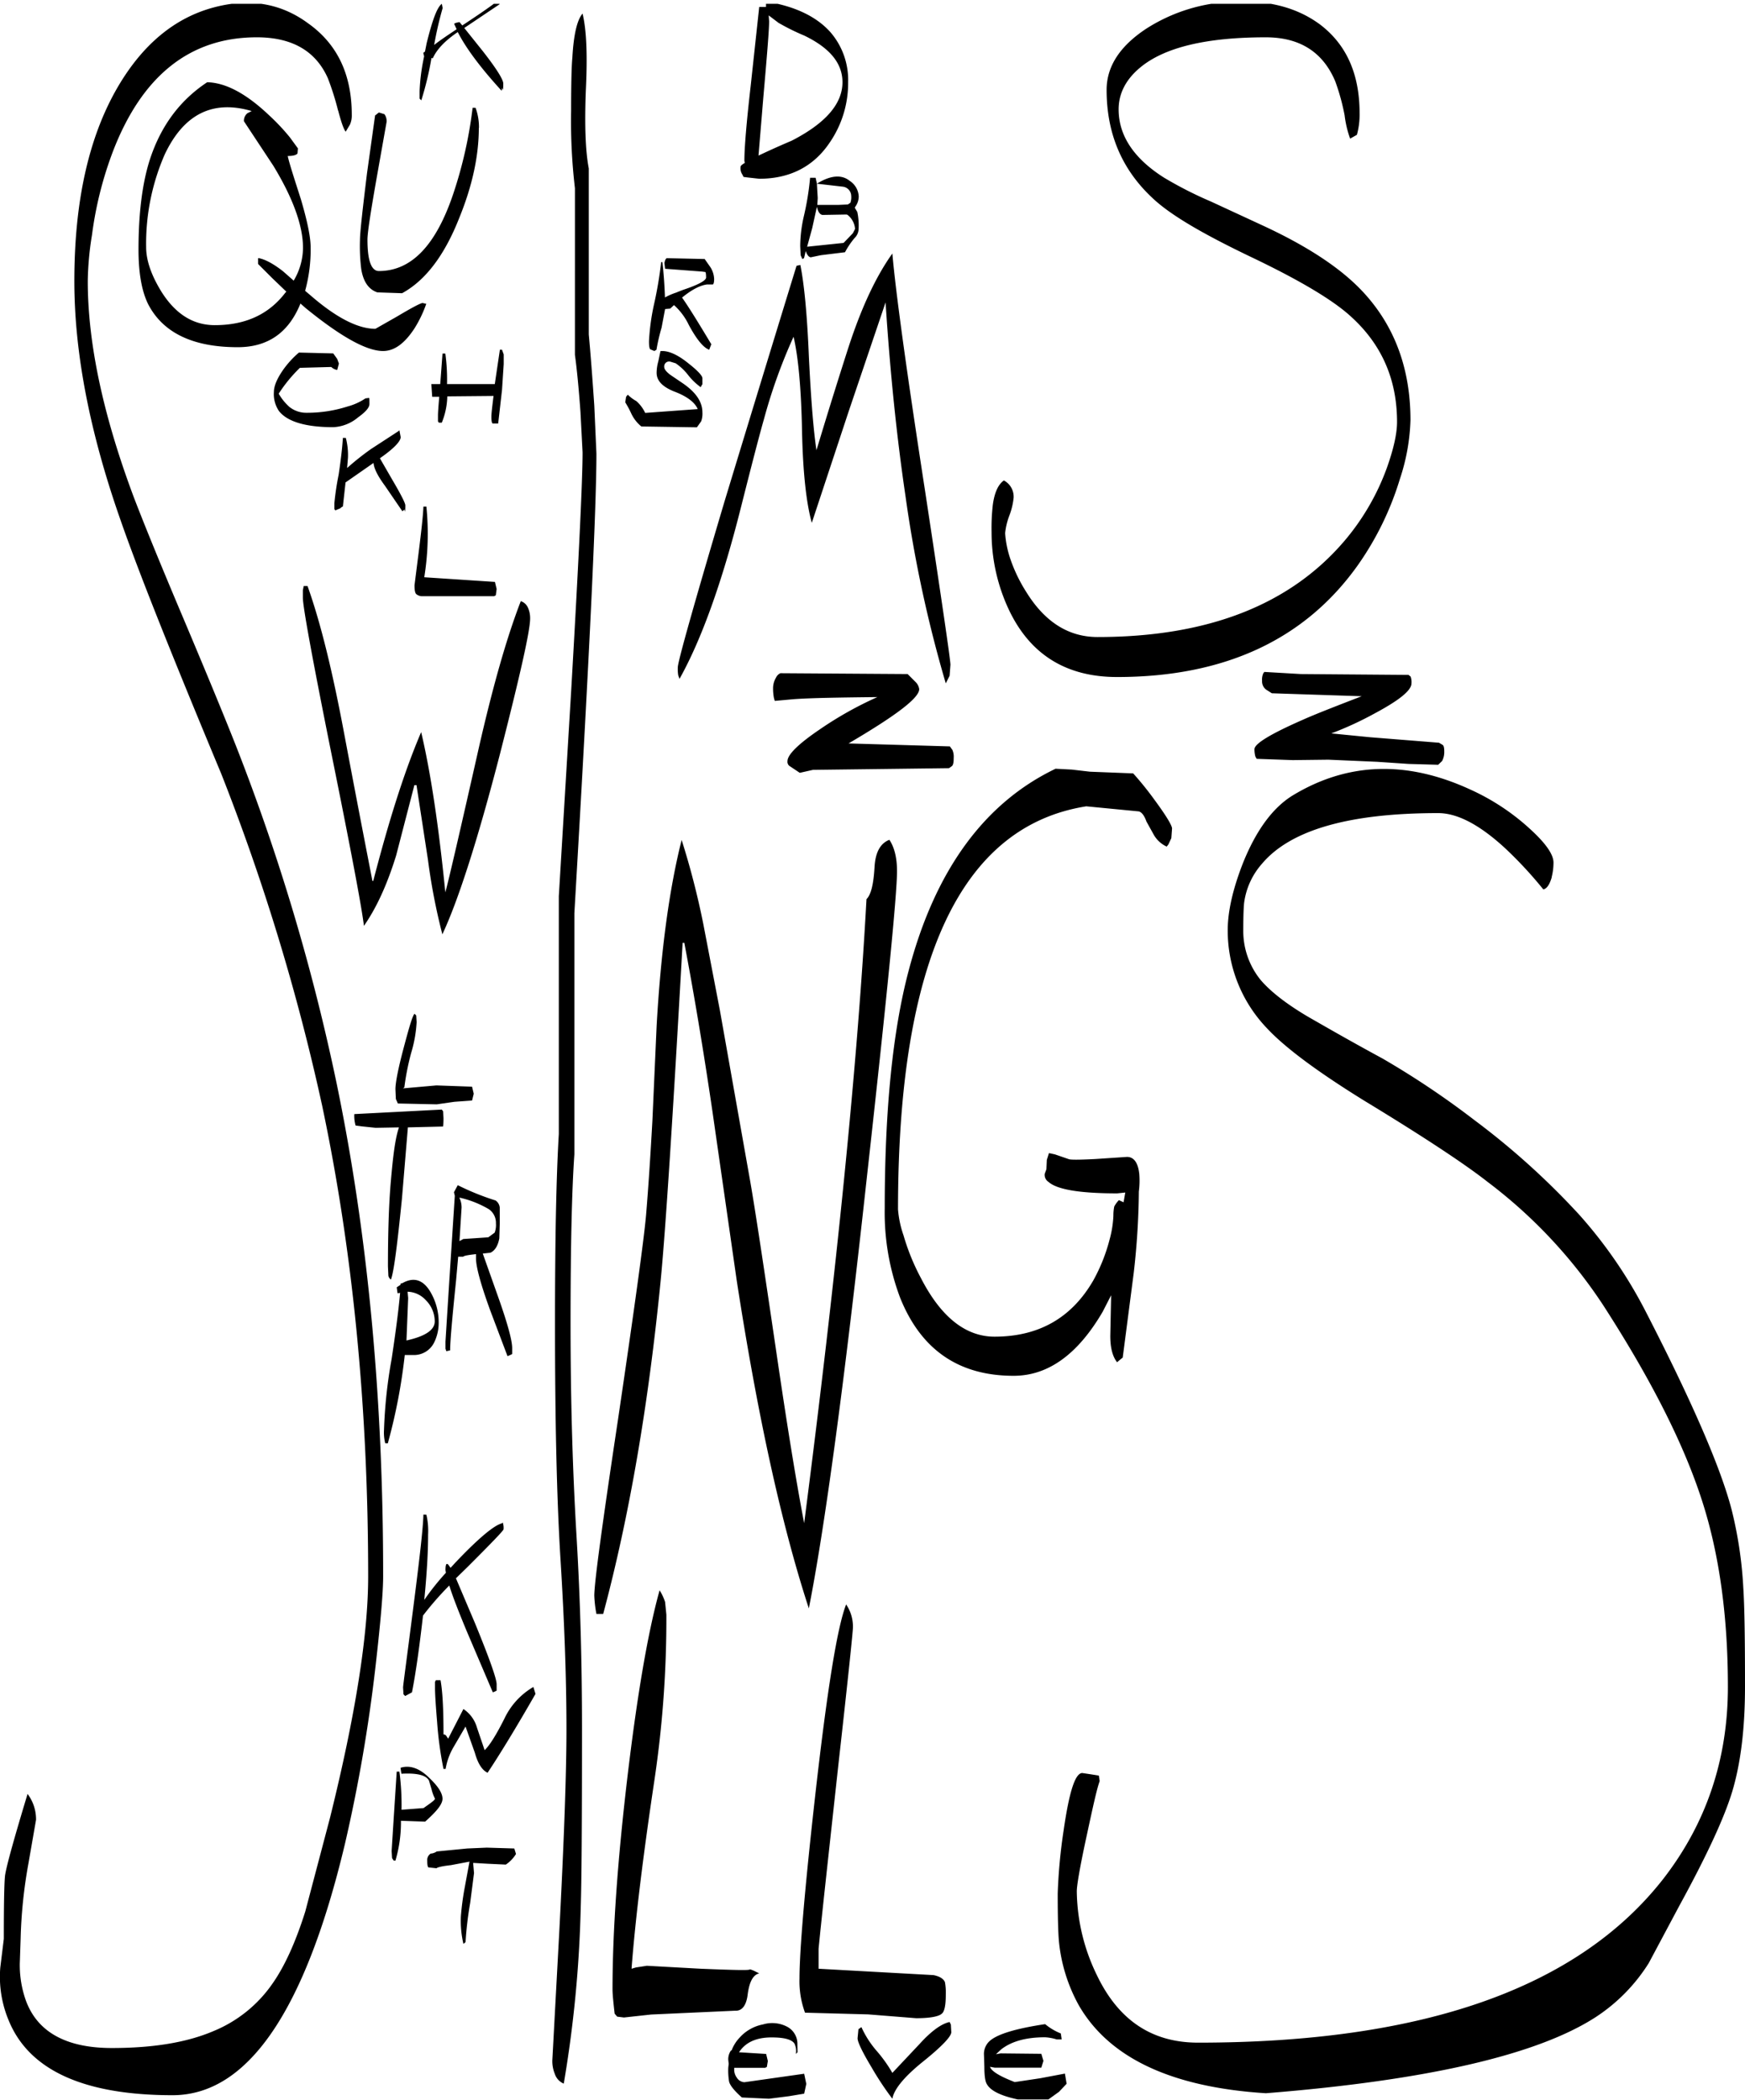 <svg id="Layer_1" data-name="Layer 1" xmlns="http://www.w3.org/2000/svg" xmlns:xlink="http://www.w3.org/1999/xlink" viewBox="0 0 493.88 594.36"><defs><style>.cls-1{fill:none;}.cls-2{clip-path:url(#clip-path);}.cls-3{fill-rule:evenodd;}</style><clipPath id="clip-path" transform="translate(-1.96 1.08)"><rect class="cls-1" x="1.68" width="494.28" height="593.4"/></clipPath></defs><g class="cls-2"><path class="cls-3" d="M125.52,527.76l-2.28-.24c-.24-.12-.36-.72-.36-1.92a2.12,2.12,0,0,1,1-2,3.27,3.27,0,0,0,1.68-.6l8.64-.84,5.52-.24,7.8.24.48,1.56a9.88,9.88,0,0,1-2.88,3l-5.16-.24-4.08-.24v.12l.24,2.76-1.08,8.4a100.65,100.65,0,0,0-1.32,11.16l-.6.48a28.54,28.54,0,0,1-.72-7.8,77.13,77.13,0,0,1,1-7.68l1.44-7.8-5.28,1C127,527.16,125.64,527.52,125.52,527.76ZM115,500.4a72.28,72.28,0,0,1,.6,10.8l6.24-.48,1.68-1.2c.84-.6,1.44-1.08,1.56-1.44a12.26,12.26,0,0,1-1-2.76l-.72-2.4c-.84-1.56-3.48-2.16-7.8-1.92l-.24-1.68c2.64-.84,5.4.12,8.16,2.88,2.52,2.4,3.72,4.32,3.72,5.88s-1.68,3.6-4.92,6.48l-6.84-.24a38.49,38.49,0,0,1-1.56,11.28h-.48l-.48-.72-.12-2,.6-9.48.84-13Zm38.52-22c-5.64,9.84-10.2,17.28-13.56,22.32-1.56-.72-2.76-2.64-3.6-5.64l-2.64-7.44-3.36,5.76a18.15,18.15,0,0,0-2.28,6.24h-.6a103.53,103.53,0,0,1-1.8-13.2c-.36-4.44-.6-7.68-.6-9.72V475l.24-.48h1.32c.6,3.24.84,8.4.84,15.36a.91.91,0,0,1,.84.48l.48.72,4.32-8.4a9.41,9.41,0,0,1,3.84,5.28l2.16,6.36c1.32-1.2,3.24-4.2,5.64-9a20.41,20.41,0,0,1,8.16-8.88Zm128.16,98.64c1.92-2.16,7.32-3.84,16.08-5.16a16.65,16.65,0,0,0,4.44,2.64l.24,1.68H301a13.42,13.42,0,0,0-3.24-.6c-5.28,0-9.36,1.08-12.36,3.36l-1.56,1.44,1.32-.24,11.52.12.6,2-.6,1.92h-13.2l-1.32-.24c.36,1.2,2.64,2.64,7,4.32l7.2-1.08,7-1.32.48,2.88-2.16,2.28-3,2.16h-8.64c-4.68-1-7.68-2.4-8.76-4.32-.48-.72-.72-2.4-.72-4.92l-.12-3.72A5,5,0,0,1,281.64,577.08Zm-37-1.2.24-2.52.84-.6a27.75,27.75,0,0,0,4.2,6.6,39.56,39.56,0,0,1,4.56,6.36l7.68-8.16c3.36-3.72,6.24-5.76,8.52-6.24l.36.72.12,2.16c0,1.2-2.64,4-7.8,8.16-5.4,4.32-8.4,7.92-8.88,10.68a86.16,86.16,0,0,1-5.88-8.88Q244.68,577.5,244.68,575.88Zm-17,4-.48.48a4.93,4.93,0,0,0-.36-2.88q-1.08-1.8-6.48-1.8c-4.44,0-7.44,1.44-9.24,4.2l7.68.48.48,2L219,584l-.48.24h-8.76V585a3.82,3.82,0,0,0,.72,2,2.68,2.68,0,0,0,2.16,1.32l16.92-2.4.6,2.88-.6,2.76-4.32.72-5.64.72-7.68-.36c-2-1.8-3.24-3.24-3.6-4.44a19.4,19.4,0,0,1-.24-4l.12-1.08-.12-1.08a4.31,4.31,0,0,1,.72-2.64l.24-.12a10.56,10.56,0,0,1,2.16-3.48,11.89,11.89,0,0,1,6.72-3.84,9.09,9.09,0,0,1,6.72.6,5.46,5.46,0,0,1,3,5.16ZM190.2,452.4l.36,3.6a309.69,309.69,0,0,1-3.36,46.68q-4.86,32.4-6.48,53.28v.24l1.2-.36,3.12-.48,15.24.84c8.76.36,13.44.48,13.8.24.12-.12.48,0,1.32.36l1.44.72q-2.52.54-3.24,5.76c-.36,3.24-1.56,4.92-3.6,4.8l-23.76,1.08-7.68.84-1.92-.24-.72-.84c-.36-3.24-.6-5.52-.6-6.84,0-16.56,1.44-36.6,4.2-60,2.76-23.16,5.76-40.92,9.12-53A14.06,14.06,0,0,1,190.2,452.4Zm53.16,7.2c0,1.08-1.32,13.92-4.08,38.52-3,27.48-4.92,44.88-5.64,52.44v5.64l32.52,1.8c1.8.36,2.88,1.08,3.24,2a16.55,16.55,0,0,1,.24,3.6c0,2.88-.36,4.68-1.08,5.28-.84.84-3.36,1.32-7.32,1.32l-13.56-1.08-17.88-.48a25.79,25.79,0,0,1-1.56-9.72c0-7.68,1.44-25,4.44-51.72,3.36-29.76,6.24-47.76,8.76-54.12A11.12,11.12,0,0,1,243.36,459.6Zm12.48-214.08q0,9.9-8.64,87.6c-6.36,58.2-11.88,98.64-16.32,121.08-7.8-23.88-14.52-54.72-20.4-92.76l-6.84-47.64c-2.76-18.84-5.52-34.92-8-48h-.48Q191,340,189,360.84q-5.22,53.46-16.32,94.92h-1.92a34,34,0,0,1-.6-5.16c0-3.72,2.28-20.4,6.72-49.92C181.56,369,184.2,349.8,184.8,343c.6-7.08,1.2-16,1.8-26.76l1.2-26.88c1.2-21.36,3.6-38.88,7.08-52.68A224.09,224.09,0,0,1,201,260.4l4.68,24.36,8.64,48.72c1.44,8.28,3.84,24.24,7.32,47.88,3,20.52,5.64,36.84,7.92,48.72q13.86-107.46,17.64-176.64c1.32-1.32,2-4.32,2.28-9.12.24-4.2,1.68-6.72,4.2-7.68C255.12,238.8,255.84,241.8,255.84,245.52Zm77.64-9.36-.84,1.8-.48.6a8.07,8.07,0,0,1-3.72-3.48l-2-3.6q-.9-2.52-2.16-2.88l-14.88-1.44q-53.28,8.46-53.28,114.12a29.24,29.24,0,0,0,1.56,7.32,62.29,62.29,0,0,0,5,12.24c5.64,10.92,12.6,16.44,20.76,16.44,12.48,0,21.84-5.28,28-16A49.09,49.09,0,0,0,316,349.8a30.14,30.14,0,0,0,1.08-6.72,13.14,13.14,0,0,1,.24-2.64,7.83,7.83,0,0,1,1.32-1.8l1.32.6.48-2.76-2.28.24q-15.84,0-19.44-3.24a2.36,2.36,0,0,1-1.08-2.28l.48-1.32.12-2.64.6-1.92,1.68.36,3.84,1.32q.54.36,7.56,0l9-.6c1.92,0,3.12,1.56,3.48,4.8a24,24,0,0,1-.12,5,214.78,214.78,0,0,1-1.44,23l-3.12,24-.6.48-1,.84c-1.32-1.68-1.92-4.2-1.92-7.44l.24-11.52-2.4,4.68c-7.08,12.12-15.48,18.12-25.2,18.12-15.6,0-26.28-7.44-32.16-22.2a68.46,68.46,0,0,1-4.32-25.2q0-41.58,6.72-67.08c7.44-28.44,21.36-47.64,41.64-57.36l4.56.24,5.16.6,12.24.48a90.13,90.13,0,0,1,6,7.44c3.36,4.56,5,7.32,5,8.16ZM122.64,427.68a20.4,20.4,0,0,1,.48,5.64c0,5-.36,11.16-1.08,18.48a69.78,69.78,0,0,1,6.12-7.68l-.12-.72q0-1.62.36-1.8l.36.12.72,1,1.32-1.44c6.48-6.84,10.92-10.56,13.2-11.16l.24-.24a4.61,4.61,0,0,1,.24,1.92c0,.36-3.36,3.84-10.08,10.56L131,445.68l5.4,12.72q6.12,14.94,6.12,17.28v1.8l-.48.24-.6.24-7.32-17.16c-2.4-5.76-4.08-10.08-5-13.08a87.72,87.72,0,0,0-7.44,8.52c-1,8.76-2,16-3.12,21.72L116.64,479l-.48-.48-.12-1.92c0-.6,1-7.8,2.76-21.6,1.8-14,2.88-23.16,3-27.36Zm-5.16-61.32-.48,12c5.4-1.2,8-3,8-5.4a8.46,8.46,0,0,0-2.52-6,7.22,7.22,0,0,0-5.16-2.4Zm-1.68-4.2c3.12-1.8,5.76-1.08,7.8,2.16a17,17,0,0,1,2.52,9A12.59,12.59,0,0,1,124.8,379a6.35,6.35,0,0,1-5.76,3.48h-2.52a160.18,160.18,0,0,1-4.8,25H111a12,12,0,0,1-.36-3.72,137.41,137.41,0,0,1,2.16-20.16c1.2-7.92,2-14.16,2.4-18.72l-.72.12-.24-1.68,1.08-.72v-.36Zm27.6-16.8-.12,4.08c-.36,2-1.2,3.48-2.52,4.08l-2.16.24,4,11.28q4.32,12.06,4.32,15.48v1.68l-.48.24-.84.36L140.76,370c-2.76-7.56-4.08-12.48-4.08-14.88v-1.2q-3.42.36-3.6.72h-1.44l-.6,6.72c-1.08,10.56-1.68,17.16-1.68,19.8l-1.08.24-.24-.72v-2l1.08-17.16,1.56-24.12-.24-1,1.08-2a70.92,70.92,0,0,0,10.68,4.32,2.72,2.72,0,0,1,1.2,2ZM132,337.92V338a6.26,6.26,0,0,1,.6,2.76l-.6,9.48,1.08-.6,7.08-.48,1.8-1.32a6.09,6.09,0,0,0,.36-2.64,4.68,4.68,0,0,0-2-4A28.65,28.65,0,0,0,132,337.92Zm-27.6-20.16-1.8-.24a9.88,9.88,0,0,1-.36-3.24L127,313l.36.48.12,1.92c0,1.8-.12,2.64-.24,2.4l-9.84.24-1.68,20.16c-1.32,13.08-2.28,20.76-3.12,22.92a1.75,1.75,0,0,1-.72-1.08l-.12-2.64c0-9.36.24-17.52.84-24.36s1.2-11.88,2.28-15l-6.6.12Zm15.48-29.52a37.22,37.22,0,0,1-1.56,8.76,72.79,72.79,0,0,0-1.92,9.72L116,307l9.48-.84,10.08.36.48,2-.48,1.92-5,.36-5,.72-11-.24L114,310l-.12-2.76c0-1.8.72-5.64,2.28-11.52s2.52-9.24,3.12-9.84l.48.48ZM99.36,206.52c4.68,24.84,7.44,38.76,8,41.76h.24c4.44-17.16,8.88-31.2,13.56-42.12q4,16.92,6.84,45.36c1.08-4,4.2-17.52,9.48-40.92,4-17.52,7.92-31.32,11.88-41.52a3.4,3.4,0,0,1,2,1.8A7.19,7.19,0,0,1,152,174c0,3.48-2.88,16.2-8.52,38.28-6.36,24.6-11.88,41.64-16.32,51.12a174.44,174.44,0,0,1-4.08-21.12l-3.24-21.12h-.6l-5.16,19.92c-2.52,8.16-5.52,14.76-9.12,19.92-.6-5.16-3.72-21.72-9.36-49.56-5.28-26.28-7.92-40.8-7.92-43.32V166l.24-1.2H89C92.76,175.32,96.12,189.24,99.36,206.52Zm22.44-64.2h.84a77.31,77.31,0,0,1-.6,20l20,1.32.48,2-.24,1.8-.48.24H121.2a2.71,2.71,0,0,1-1.44-.6c-.36-.36-.48-1.2-.48-2.52l1.2-9.48C121.2,149.28,121.68,145.08,121.8,142.32ZM115,120.72l.36,1.92c0,1.2-1.92,3.24-5.88,6l3.6,6.24c2.4,4.08,3.6,6.48,3.6,7.08,0,1.8-.12,2.16-.24,1.2l-.6.48-4.92-7.2q-3.06-4.14-3.24-6.48l-7.92,5.52L99,142.32c-.12,0-.36.12-.72.48l-1.44.6L96.6,143v-1.68a77.09,77.09,0,0,1,1.2-8c.72-4.8,1.08-8.28,1.2-10.44h.84a19.19,19.19,0,0,1,.6,5.64l-.24,2.88A76,76,0,0,1,107,126l7.68-5Zm-44-87.48a2.72,2.72,0,0,1,1-2.28l1.2-.6Q56.7,25.5,48.6,42.6a63,63,0,0,0-5.28,26.28q0,5.58,4.32,12.6c4,6.36,9,9.48,15.12,9.48,8.76,0,15.36-3.12,20-9.24l.24-.24L79,77.64l-4-4V72h.24c1.8.36,4.08,1.56,6.84,3.72l3,2.64a18.41,18.41,0,0,0,2.64-9.24c0-6.24-2.76-14-8.4-23.28ZM128,99a54.09,54.09,0,0,1,.48,8.64H142l1.44-9.72h.6l.48,1.32V102l-.48,7.32-1.08,9.48h-1.56c-.24-.12-.36-.72-.36-1.92,0-1,.24-2.88.6-5.88l-13.08.12a21,21,0,0,1-1.56,7.44h-.84l-.24-.36v-1.68c0-.72.12-2.52.36-5.28h-2l-.24-3.6h2.52L127.2,99Zm-19.8-7,6.12-3.48c3.84-2.28,6.24-3.6,7.2-3.84l1.08.24a33.92,33.92,0,0,1-3.36,7c-2.76,4.2-5.64,6.36-8.88,6.36q-7,0-22-12.24L87,84.84C83.64,93.12,77.76,97.2,69.24,97.2c-12.72,0-21.12-4.08-25.32-12.12-1.8-3.6-2.76-8.76-2.76-15.48,0-10,1-18.24,3-24.84,3.12-10,8.64-17.4,16.44-22.56,5.16.12,10.92,3.12,17.4,9.24a59.82,59.82,0,0,1,6,6.36l2.28,3.12-.12,1.44c-.36.48-1.32.72-2.76.72.36,1.8,1.68,5.88,3.72,12.24C88.92,61.44,89.88,66,89.88,69a43.83,43.83,0,0,1-1.56,12.24l1.56,1.32C97.2,88.92,103.32,92,108.24,92Zm-10.8,8.52.48,1.32-.48,1.8a3.09,3.09,0,0,1-1.68-.84l-8.88.24a41.23,41.23,0,0,0-6,7.32,15.22,15.22,0,0,0,3,3.72,7.63,7.63,0,0,0,4.92,1.68,37.49,37.49,0,0,0,11.64-1.8,16.67,16.67,0,0,0,5-2.28l1-.12c.12,0,.12.6.12,1.68s-1.08,2.28-3.24,3.84a11.71,11.71,0,0,1-7,2.76c-7.8,0-13-1.56-15.36-4.56a8.53,8.53,0,0,1-1.44-5.4c0-1.8,1-4,2.76-6.48a27,27,0,0,1,4.32-4.68l9.72.24Zm.24-70.32a77.2,77.2,0,0,0-2.88-9.12C91.32,13.32,84.6,9.48,74.64,9.48,55.8,9.48,42.12,20.28,33.84,42A104.35,104.35,0,0,0,28,65.4a87.3,87.3,0,0,0-1.2,13.08q0,26.46,13.08,61.32c2.76,7.2,7.2,18.12,13.44,32.88,6.84,16.2,12,28.68,15.36,37.2A593.56,593.56,0,0,1,97.32,306q13.14,63.72,13.08,139.2c0,4.44-.72,12.84-2.16,25.44A447.47,447.47,0,0,1,99.6,520.8Q82.68,591.9,50.88,592c-25.2,0-40.68-7.08-46.44-21.12a31.92,31.92,0,0,1-2.4-15l1-8.16q0-15.12.36-18c.48-3,2.64-10.68,6.36-23a11.91,11.91,0,0,1,2.4,7.32L10,526.44A137.17,137.17,0,0,0,7.8,547.68l-.24,7.08a30,30,0,0,0,1.68,10.32c3.24,9,11.4,13.56,24.36,13.56,11.64,0,21.24-1.56,28.8-4.8A37.61,37.61,0,0,0,79,560.52q5.22-7.38,9.36-20.52l7-26.52q10.8-43.56,10.8-68.28,0-71.64-13-133.2a612.84,612.84,0,0,0-28.56-94C50.76,184.8,41.16,160.8,36,145.92Q23,108.84,23,78.48c0-22.56,4.08-40.8,12.24-54.84,7-12,16-19.56,27-22.56C72.36-1.68,81.36-.24,89.16,5.52,97.44,11.4,101.52,20,101.52,31.44A6.32,6.32,0,0,1,101,34.2l-1.2,2C99.24,35.52,98.52,33.48,97.68,30.24Zm39.84,4.92c0,7.8-1.8,16.32-5.52,25.44-4.2,10.68-9.6,17.76-16.2,21.36l-7-.24c-2.52-.84-4-3.12-4.56-6.6a53.11,53.11,0,0,1-.36-8.16c0-2.16.72-8.52,2-19l2.28-16.32.48-.36c.24-.24.48-.36.6-.48l1.56.48a3.24,3.24,0,0,1,.6,2.28l-2.64,14.88c-1.8,10.2-2.76,16.32-2.76,18.36,0,5.88,1.08,8.88,3.24,8.88,9.24,0,16.2-7.32,21.12-22.08a122.37,122.37,0,0,0,5.4-24.12h.84A16,16,0,0,1,137.52,35.16Zm-4.68-29c4.92-3.24,8.4-5.64,10.32-7.2l.24,1.2-10,6.72,5.28,6.6c3.84,4.92,5.76,8,5.76,9.12,0,1.8-.12,2.28-.24,1.2l-.24.84C137.88,18,133.8,12.48,131.52,8c-3.72,2.52-6,5-7.08,7.44l-.36-.12a88.92,88.92,0,0,1-2.88,12l-.48-.48V24.72A55.71,55.71,0,0,1,122,14.88l-.24-1,.48-.36.48-2.4C124.32,4.68,125.64,1,127,0l.24,1.2a102,102,0,0,0-2.4,10.44c1.68-1.32,3.84-2.76,6.36-4.44l-.72-1.56.48-.24L132,5.16ZM167.76,24.6c-.36,9.72-.12,17,.84,22v47c.48,5.16,1,11.88,1.56,20.16l.6,13.56q0,23.58-6.24,130.08v68.28q-1.08,15.3-1.08,47.88c0,22,.6,41.88,1.68,60s1.56,36.36,1.56,54.84q0,40-.36,50.4a343.86,343.86,0,0,1-4.8,49.92A4.47,4.47,0,0,1,159,586a9.53,9.53,0,0,1-.72-3.84l2-37c1.32-25.44,2-44.4,2-56.76,0-14.52-.6-30.6-1.68-48s-1.56-39.84-1.56-66.84q0-35.82,1.08-53.64V252.6l3.48-57.84c2.16-37.32,3.24-60,3.24-67.8l-.6-11.52c-.48-6.6-1-12-1.56-16.08V52.2a162.43,162.43,0,0,1-1.08-21.84c0-7.68.12-12.72.36-15.24.36-6.36,1.32-10.56,2.88-12.36C168,7.56,168.24,14.88,167.76,24.6Zm55.08,164.88,36,.24,2.28,2.28a3.49,3.49,0,0,1,1,2c0,2.52-6.72,7.56-20,15.36l28.68.84.72,1a4.91,4.91,0,0,1,.36,2.28c0,1.2-.12,1.92-.48,2.28l-.84.6-38.52.48-3.72.84-3-2a1.5,1.5,0,0,1-.48-1.32c0-1.8,3-4.8,9-8.88a102.07,102.07,0,0,1,16.44-9.24c-10.92.12-18.84.24-23.76.6l-5.28.48-.24-.84a14.15,14.15,0,0,1-.24-2.64,5.81,5.81,0,0,1,.84-3.12A2.49,2.49,0,0,1,222.84,189.48Zm5.64-115.56c1.08,5.4,1.92,14,2.4,25.68.6,12.36,1.32,21.24,2.16,26.76,3.72-12.36,6.72-21.84,8.76-28.2,3.72-11.64,7.92-20.76,12.72-27.48q1.44,16.56,9.24,67.08,7.2,47.34,7.2,49.32l-.24,3.12-1.08,2.16a367.24,367.24,0,0,1-11.4-53c-2.4-16.2-4.32-34.44-5.64-54.84l-10.44,30.84-10.44,31.56c-1.56-5.64-2.52-14.28-2.76-25.92-.24-12.24-1.08-21.12-2.4-26.76a152.84,152.84,0,0,0-8.4,23.4q-1.62,5.58-6.48,24.84c-5.4,21.48-11.28,37.68-17.4,48.6l-.36-1a10.45,10.45,0,0,1-.12-2.28c0-1.56,4.44-17.4,13.32-47.28q11-36.18,20.28-66.36Zm13.08-14.28-6.84.12c-.6-.12-1-.6-1.32-1.44l-.24-.84-1.32,6-1.44,5.28,10.32-1.08,2.64-2.76.6-1.2a5.54,5.54,0,0,0-2.16-4ZM193.2,101.76l-1.56-.48a1.39,1.39,0,0,0-1.68,1.56c0,.6.6,1.32,1.68,2.16l3.72,2.52c3.6,2.52,5.4,5.16,5.4,8.16a6.18,6.18,0,0,1-.36,2.52l-1.2,1.68-15.72-.24a10.42,10.42,0,0,1-2.88-3.72,28.92,28.92,0,0,0-1.68-3.12l.24-1.56.48-.6a10.48,10.48,0,0,0,2.4,1.8,10.13,10.13,0,0,1,2.52,3.36l14.88-1.08c-.84-1.92-3-3.6-6.72-5-3.24-1.32-4.92-3-4.92-5.28a12.39,12.39,0,0,1,.48-3.24l.6-2.88c2-.24,4.68.84,7.8,3.36,2.76,2.16,4.08,3.6,4.08,4.32v1.68l-.24.36-.24.48a17.86,17.86,0,0,1-3.6-3.48A15.52,15.52,0,0,0,193.2,101.76Zm8.88-22.32c-1.92.24-4.32,1.44-7.08,3.72,1.8,2.52,4.56,7,8.28,13.2l-.6,1.56c-1.68-.6-3.6-3-5.76-7a17.93,17.93,0,0,0-4.2-5.64l-1.08,1-1.44.12-1,5.28a52.78,52.78,0,0,0-1.44,6.24l-.6.36L186,97.8c-.24-.24-.36-1-.36-2.28A62.93,62.93,0,0,1,187.08,85a109.8,109.8,0,0,0,2-11.88h.36c.36,3.24.6,6.48.72,10a18.65,18.65,0,0,1,3.36-1.44l.24-.12,1.56-.6c4.32-1.44,6.48-2.64,6.48-3.48,0-1.08-.12-1.56-.24-1.56l-.84-.12L190.2,75,190,73.32l.24-.84.36-.48,10.8.24,1.68,2.4a6.72,6.72,0,0,1,1,3.24c0,.84-.12,1.44-.36,1.56Zm31.08-28.56L233.4,55l-.12,1.92h6l2.64-.12.72-.48a4.61,4.61,0,0,0,.24-1.92,2.69,2.69,0,0,0-2.4-2.64l-7.32-.84c3.84-2.4,7-2.64,9.24-.84A5.59,5.59,0,0,1,245,54.48a5,5,0,0,1-1,3l-.12.24.72,1.2a18.37,18.37,0,0,1,.36,4.92,3.62,3.62,0,0,1-1.08,2.4,22.2,22.2,0,0,0-2.76,4.08l-6.84.84-2.88.6c-.6-.12-1-.72-1.32-1.56L230,70l-.48,2-.48.24-.48-1.08-.12-2.64a39,39,0,0,1,1-8.28,78.52,78.52,0,0,0,1.8-11h1.56Zm-11-45.6-2.64-2,.12,1.68c0,2.4-.6,9.72-1.68,22l-1.32,16c2.28-1.08,5.4-2.52,9.36-4.2q14.4-7.38,14.4-16.56c0-5.4-3.6-9.72-10.8-13.2A63,63,0,0,1,222.12,5.28Zm219,241.92c-.6,2-1.32,3.24-2.4,3.48a115.87,115.87,0,0,0-10.92-11.76c-7.2-6.6-13.44-9.84-18.84-9.84-25.32,0-41.88,4.8-49.92,14.4a20.79,20.79,0,0,0-5,11c-.12,1-.24,3.48-.24,7.56a22,22,0,0,0,4.92,14.28c2.76,3.24,7.32,6.84,13.68,10.56,4,2.28,10.8,6.24,20.76,11.64A241.38,241.38,0,0,1,419.28,316a214.46,214.46,0,0,1,29.64,26.76,130.47,130.47,0,0,1,18.48,26.76c13.56,26.28,21.72,45.24,24.72,57a116.26,116.26,0,0,1,3.24,21.84c.36,5.52.48,14.88.48,28,0,11.76-1.2,21.6-3.6,29.64-2.28,7.56-7.32,18.36-15,32.4l-8.64,16.2a49.88,49.88,0,0,1-15.12,15.36q-24.84,16-93.24,21.48-40-2.52-52.92-24.84a46.68,46.68,0,0,1-5.64-18q-.36-3.78-.36-13.68A152.65,152.65,0,0,1,303,517c1.56-10.8,3.24-16.2,5.28-16.2l2.4.36,2.28.36.24,1.56c-.84,2.28-2,7.68-3.84,16.2s-2.64,13.44-2.64,15a55.46,55.46,0,0,0,5.64,23.64c6.12,12.84,15.6,19.2,28.68,19.2q95.4,0,131.64-46.32Q491,507.18,491,476.4c0-19.8-2.4-37.32-7.2-52.32-5.16-16.2-14.52-34.68-28.08-55.68A140,140,0,0,0,423,333.48c-6.36-5-18-12.72-34.8-22.92-13.2-8.16-22.44-15-27.6-20.52a39.91,39.91,0,0,1-11.16-27.84c0-5.28,1.44-11.64,4.32-19q5.58-13.86,14-19.08c15.6-9.48,32.4-10,50.4-1.68a63.81,63.81,0,0,1,17,11.28q6.48,5.94,6.48,9.36A16.78,16.78,0,0,1,441.12,247.2Zm-81.36-58.08,10.32.6,30.48.24.6.48a4.61,4.61,0,0,1,.24,1.92c0,2-3.48,4.8-10.44,8.52a95.34,95.34,0,0,1-12.24,5.64l10.92,1.08,19.56,1.56,1,.6c.36.24.48.84.48,1.92a5.37,5.37,0,0,1-.6,2.64L409,215.4l-8.4-.24-8.88-.6-13.8-.6-10.08.12-10.2-.36-.36-.6A7.5,7.5,0,0,1,357,211c0-1.56,4.56-4.32,13.56-8.28,3.48-1.56,9-3.72,16.8-6.72l-25.44-.84-1.56-1a2.87,2.87,0,0,1-1.2-2.52,4.34,4.34,0,0,1,.36-2.16ZM386,37.08l-1.92,1.08a30.06,30.06,0,0,1-1.56-6.6,61.76,61.76,0,0,0-2.64-9.6c-3.48-8.28-10-12.48-19.68-12.48q-25.38,0-35.64,8.64c-4,3.36-6,7.32-6,11.76,0,7.44,4.32,13.92,12.84,19.32A110.23,110.23,0,0,0,344.76,56l15.12,7c12.84,6,22.32,12.36,28.44,19.2,8.52,9.48,12.84,21.36,12.84,35.64a57.82,57.82,0,0,1-3,16.68,85.15,85.15,0,0,1-11.88,24.36c-15,21.12-37.8,31.68-68.16,31.68-14.4,0-24.6-6.36-30.6-19a51.49,51.49,0,0,1-4.92-22,57.42,57.42,0,0,1,.36-7.8c.48-3.48,1.56-5.76,3.12-6.84a5.2,5.2,0,0,1,2.76,4.92,19.53,19.53,0,0,1-1.2,5,19.53,19.53,0,0,0-1.2,5,28.58,28.58,0,0,0,1.32,6.84,43.75,43.75,0,0,0,4.68,9.84c5.28,8.52,12,12.72,20.16,12.72q46.8,0,70-27.36a67.49,67.49,0,0,0,11.88-20.52q2.88-8.1,2.88-13c0-12-4.32-21.84-12.84-29.64-5-4.68-14.4-10.32-28.2-16.92S333.12,59.76,328,54.84c-8.52-8-12.84-18.12-12.84-30.48q0-9.9,11.16-17.28A48.5,48.5,0,0,1,351-.6c10-.48,18.12,1.68,24.6,6.48C383,11.52,386.76,19.8,386.76,31A21.35,21.35,0,0,1,386,37.08ZM219-.6q12.06,2,18,8.64a20.67,20.67,0,0,1,5,14.16,29.68,29.68,0,0,1-5.16,17c-4.56,6.84-11.28,10.32-20,10.32l-3.24-.36L212.4,49l-.36-.72a3.17,3.17,0,0,1-.48-2.16c0-.24.36-.6,1.2-1.08l-.12-.6c0-3.72.6-10.92,1.8-21.36l2.4-22.2h1.92V-.48Z" transform="translate(-1.96 1.08)"/></g></svg>